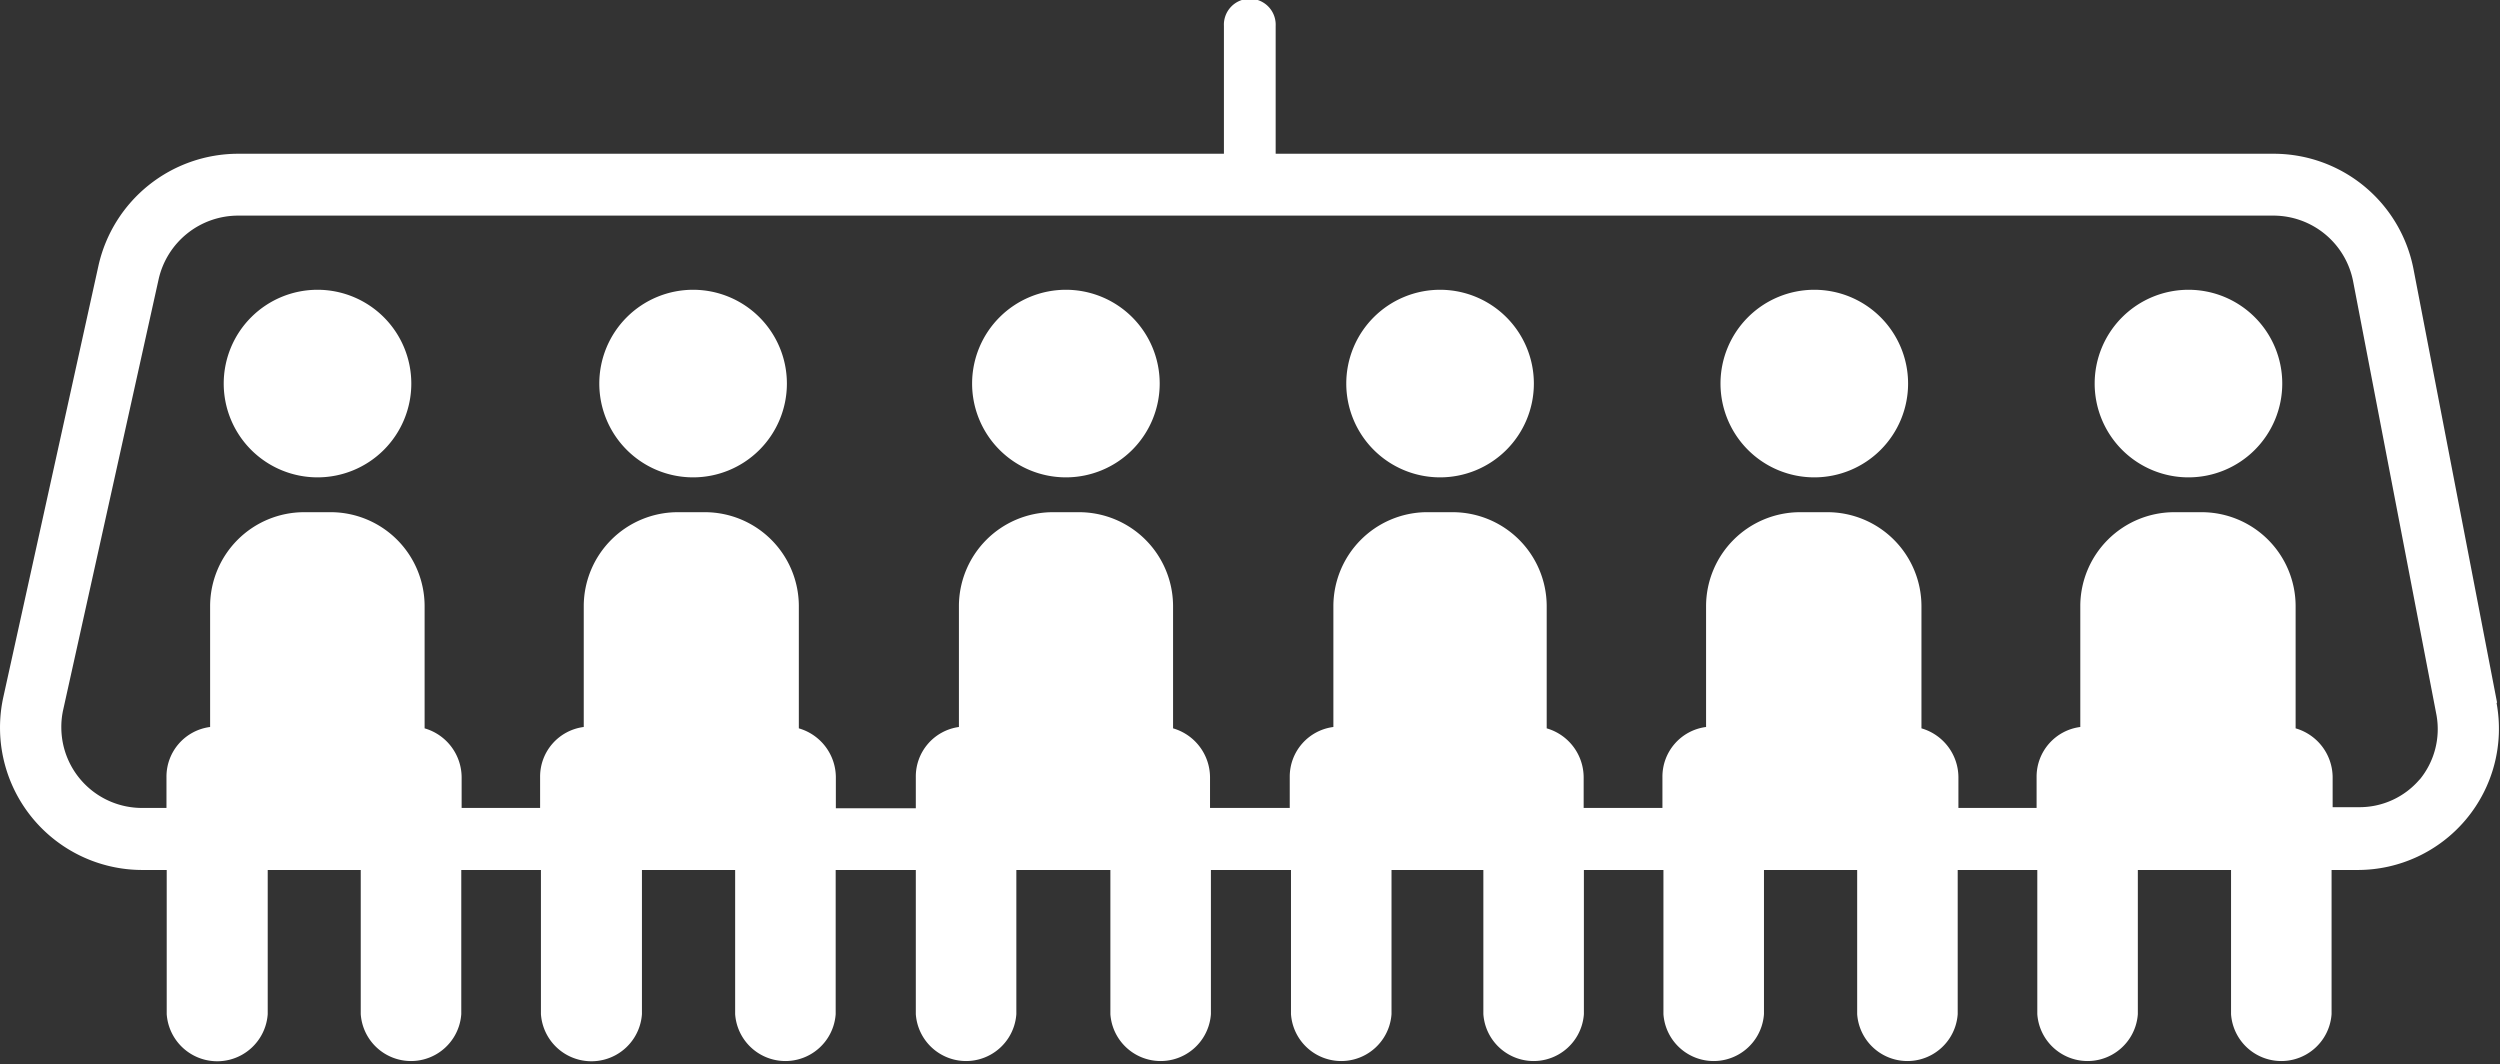 <svg xmlns="http://www.w3.org/2000/svg" viewBox="0 0 422.74 180"><rect x="0" y="0" width="422.74" height="180" fill="#333333" stroke="none"/><defs><style>.cls-1{fill:#fff;}</style></defs><g id="Layer_2" data-name="Layer 2"><g id="Layer_1-2" data-name="Layer 1"><path class="cls-1" d="M53.74,49a15.86,15.86,0,1,0,15.81,15.9v-.09A15.86,15.86,0,0,0,53.74,49Z"/><path class="cls-1" d="M117.25,49a15.86,15.86,0,1,0,15.81,15.9v-.09A15.86,15.86,0,0,0,117.25,49Z"/><path class="cls-1" d="M180.29,49a15.86,15.86,0,1,0,15.81,15.9v-.09A15.86,15.86,0,0,0,180.29,49Z"/><path class="cls-1" d="M243.57,49a15.86,15.86,0,1,0,15.8,15.9v-.09A15.86,15.86,0,0,0,243.57,49Z"/><path class="cls-1" d="M306.79,49a15.86,15.86,0,1,0,15.86,15.85v0A15.86,15.86,0,0,0,306.79,49Z"/><path class="cls-1" d="M370.07,49a15.86,15.86,0,1,0,15.85,15.85v0A15.85,15.85,0,0,0,370.07,49Z"/><path class="cls-1" d="M422.24,118.79l-14.11-73.2A24.08,24.08,0,0,0,384.61,26H215.71V4.38a4.38,4.38,0,1,0-8.75,0V26H40.19A24.22,24.22,0,0,0,16.67,44.83L.58,117.8A24.07,24.07,0,0,0,24.1,147.11h4.09v24.37a8.56,8.56,0,0,0,17.08,0V147.11H61v24.37a8.52,8.52,0,0,0,17,0h0V147.11H91.47v24.37a8.56,8.56,0,0,0,17.08,0V147.11h15.76v24.37a8.52,8.52,0,0,0,17,0V147.11h13.55v24.37a8.52,8.52,0,0,0,17,0V147.11h15.9v24.37a8.52,8.52,0,0,0,17,0V147.11H218.3v24.37a8.52,8.52,0,0,0,17,0h0V147.11h15.53v24.37a8.52,8.52,0,0,0,17,0V147.11h13.45v24.37a8.52,8.52,0,0,0,17,0V147.11h15.76v24.37a8.52,8.52,0,0,0,17,0V147.11h13.46v24.37a8.52,8.52,0,0,0,17,0V147.11h15.76v24.37a8.52,8.52,0,0,0,17,0V147.11h4.37a23.88,23.88,0,0,0,23.53-28.23Zm-13.08,13a13.36,13.36,0,0,1-10.35,4.7h-4.37V131.4a8.66,8.66,0,0,0-6.26-8.24V102.42a15.9,15.9,0,0,0-15.85-15.81h-4.71a15.9,15.9,0,0,0-15.85,15.81v20.51a8.47,8.47,0,0,0-7.39,8.42v5.27H331.16V131.4a8.65,8.65,0,0,0-6.25-8.24V102.42a15.91,15.91,0,0,0-15.86-15.81h-4.7a15.91,15.91,0,0,0-15.86,15.81v20.51a8.46,8.46,0,0,0-7.38,8.42v5.27H267.79V131.4a8.65,8.65,0,0,0-6.25-8.24V102.42a15.91,15.91,0,0,0-15.86-15.81H241a15.91,15.91,0,0,0-15.53,15.81v20.51a8.46,8.46,0,0,0-7.38,8.42v5.27H204.61V131.4a8.66,8.66,0,0,0-6.25-8.24V102.42A15.91,15.91,0,0,0,182.5,86.61H178a15.9,15.9,0,0,0-15.85,15.81v20.51a8.45,8.45,0,0,0-7.29,8.47v5.27H141.34V131.4a8.66,8.66,0,0,0-6.26-8.24V102.42a15.9,15.9,0,0,0-15.81-15.81h-4.7a15.91,15.91,0,0,0-15.86,15.81v20.51a8.46,8.46,0,0,0-7.38,8.42v5.27H78.06V131.4a8.66,8.66,0,0,0-6.26-8.24V102.42A15.9,15.9,0,0,0,56.09,86.61h-4.7a15.91,15.91,0,0,0-15.86,15.81v20.51a8.46,8.46,0,0,0-7.38,8.42v5.27h-4.1A13.64,13.64,0,0,1,10.37,123a13.27,13.27,0,0,1,.32-3L26.83,47.19A13.79,13.79,0,0,1,40.19,36.46H384.46a13.74,13.74,0,0,1,13.46,11.2L412,120.91A13.44,13.44,0,0,1,409.16,131.82Z"/></g></g></svg>